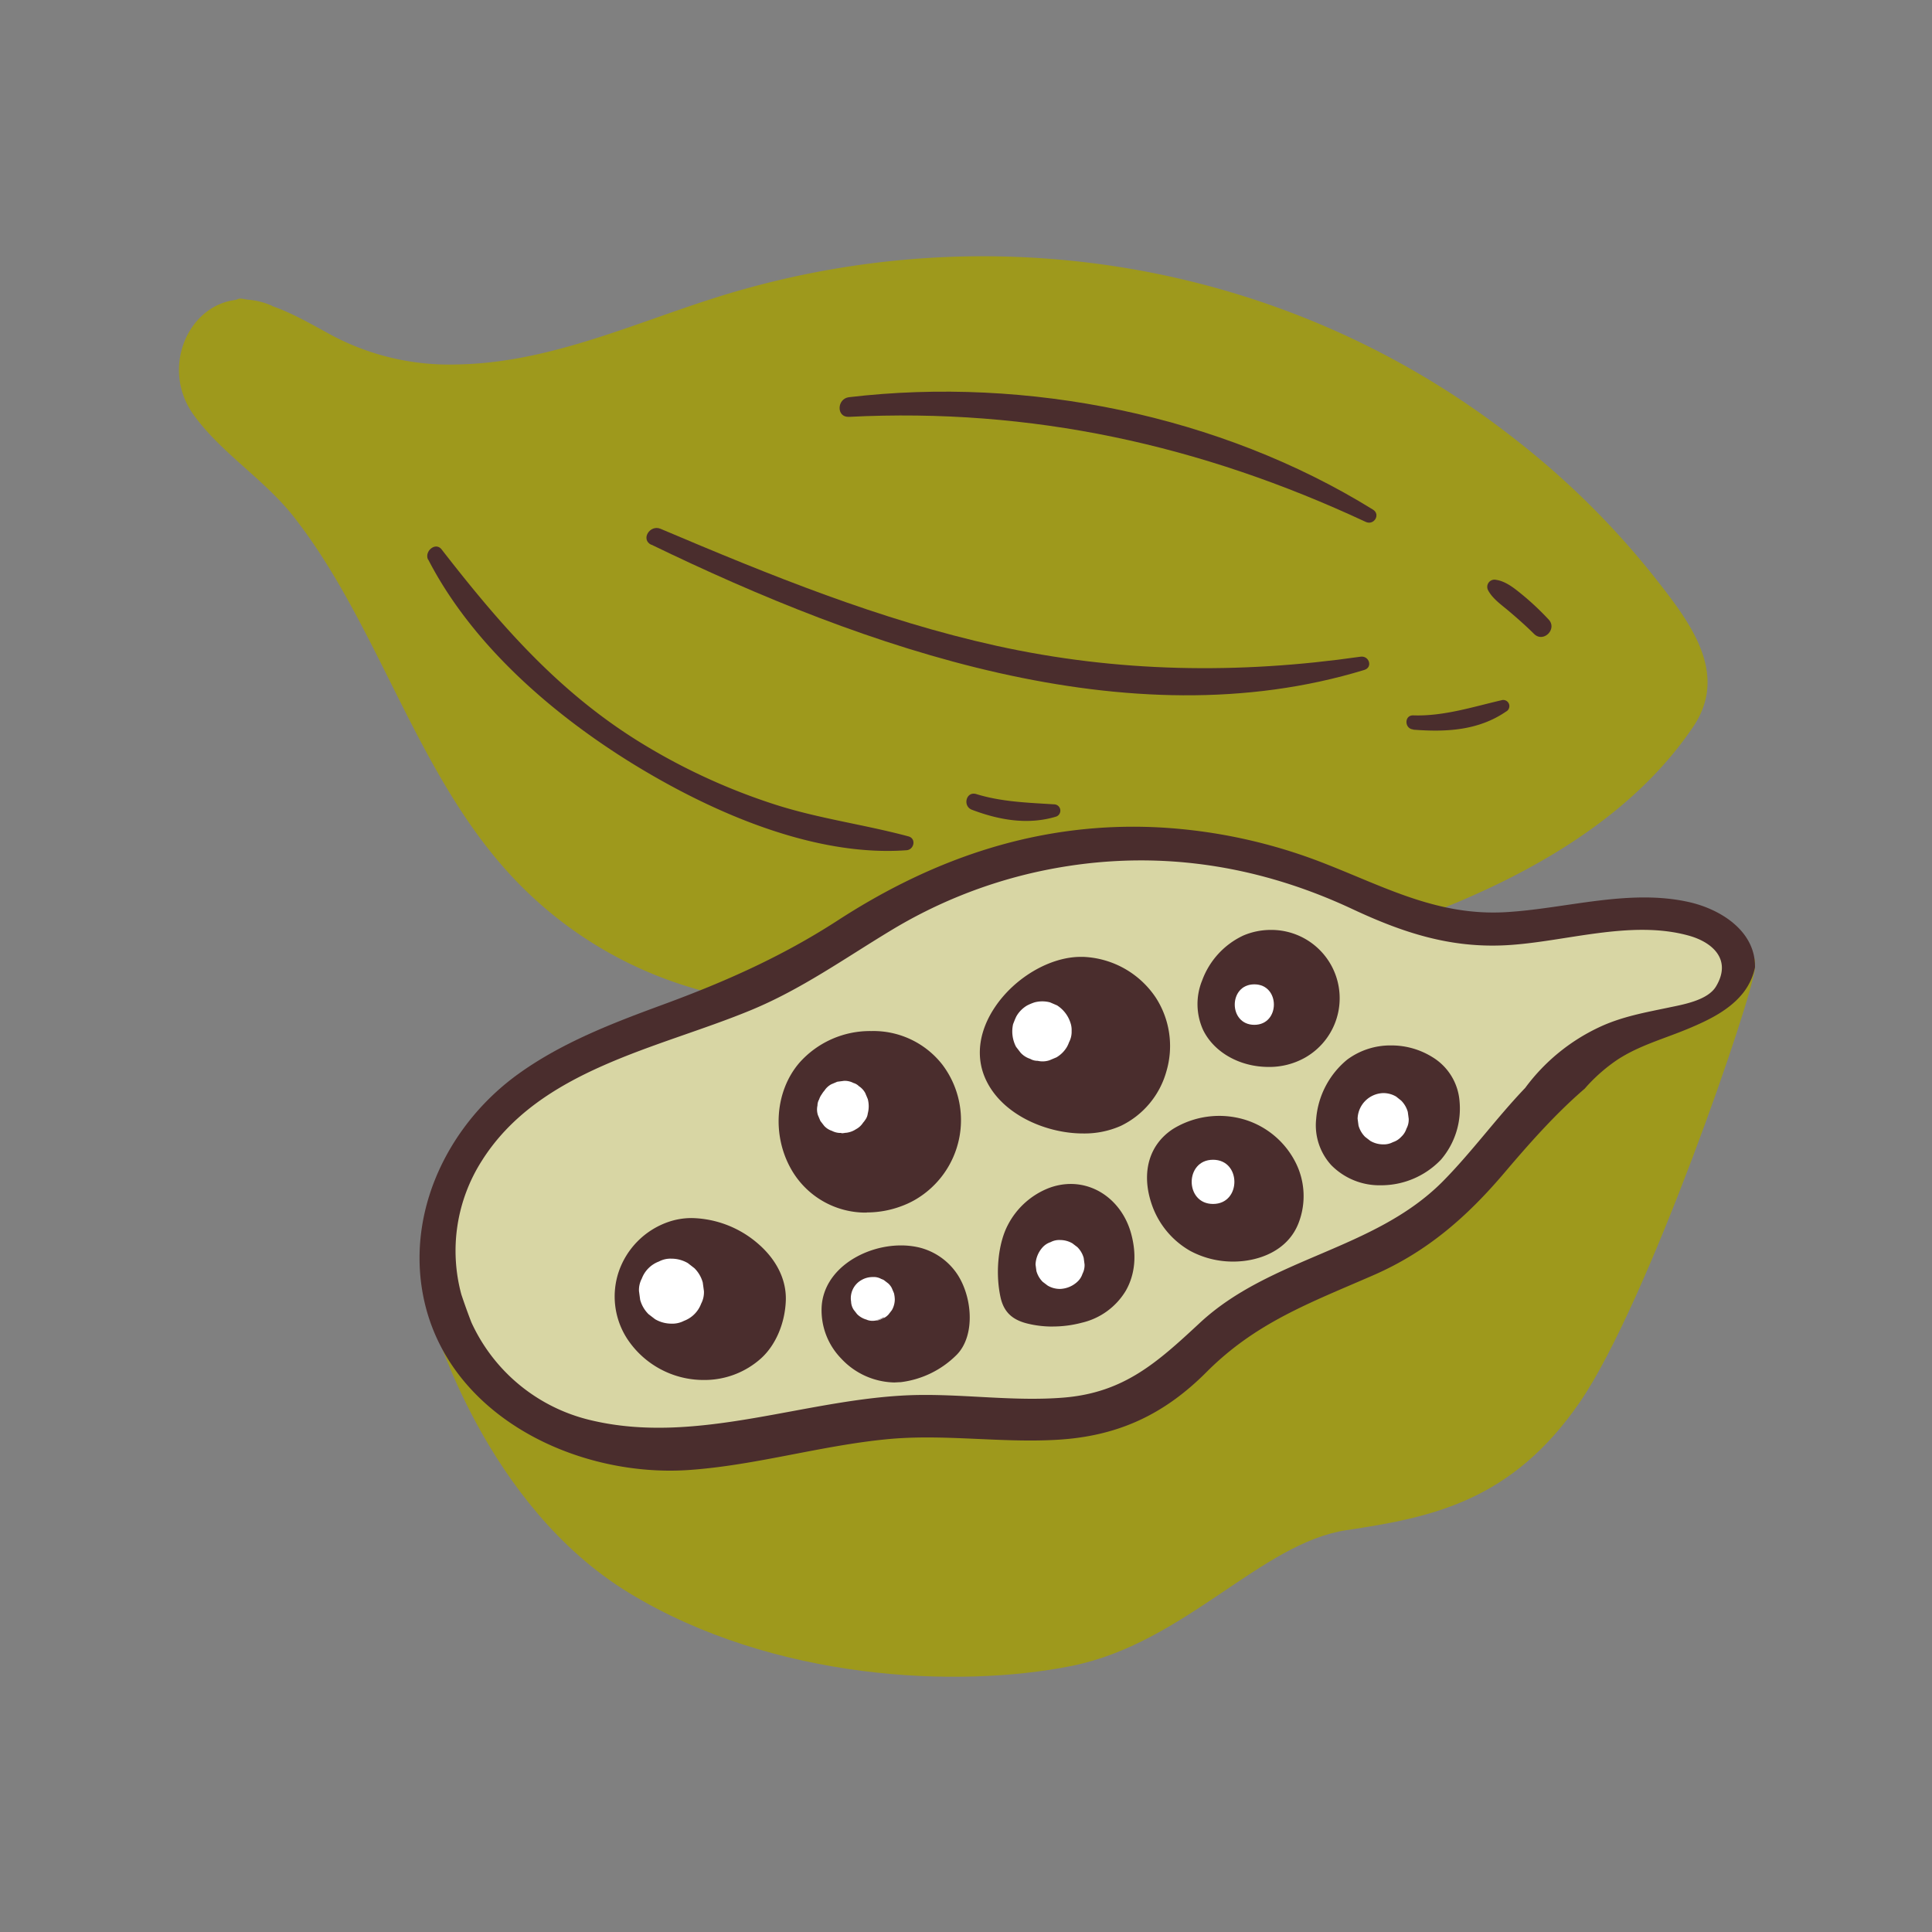 <svg xmlns="http://www.w3.org/2000/svg" viewBox="0 0 512 512"><rect x="0" y="0" width="512" height="512" fill="#808080" stroke="none"/><defs><style>.cardamomcardamomcls-1{fill:none;}.cardamomcardamomcls-2{fill:#9e991c;}.cardamomcardamomcls-3{fill:#4a2d2d;}.cardamomcardamomcls-4{fill:#d8d6a4;}.cardamomcardamomcls-5{fill:#fff;}</style></defs><g id="Capa_2" data-name="Capa 2"><g id="bocetos"><rect class="cardamomcardamomcls-1" width="512" height="512"/><path class="cardamomcardamomcls-2" d="M438.42,152.91a218.35,218.35,0,0,0-37.33-36.84C340.92,69,261.34,55.88,188.71,79.17c-22.13,7.1-43.82,17-67.46,17.41a66.33,66.33,0,0,1-33.39-7.76c-5.3-2.88-10.23-5.77-15.64-7.68L72,81a19.65,19.65,0,0,0-6.47-1.6c-.49-.08-1-.19-1.45-.25a2.25,2.25,0,0,0-1.49.31c-12.88,1.46-20,18.17-11.39,30.32,7.28,10.21,18.74,17.13,26.57,27.08,8.27,10.5,14.73,22.33,20.8,34.2,11.63,22.79,22.14,46.92,40.8,65a106.18,106.18,0,0,0,33.48,22c19.64,8.12,41.69,10.06,62.73,10.89,35,1.38,72.48-6.12,106.29-15.09,38.27-10.16,83.83-27.07,106.9-61.35C458.41,178.16,447.45,164.4,438.42,152.91Z"/><path class="cardamomcardamomcls-3" d="M113.5,148.32c11.61,22.5,32.77,40.85,54.05,54,20.65,12.72,47.93,24.82,72.7,23,2-.15,2.63-3.09.5-3.67-11.7-3.14-23.7-4.7-35.27-8.41a163.47,163.47,0,0,1-35-16c-22.1-13.41-37.79-31.48-53.44-51.63-1.65-2.12-4.69.57-3.57,2.74Z"/><path class="cardamomcardamomcls-3" d="M257.58,214.6c7.16,2.71,14.76,4.07,22.23,1.83a1.67,1.67,0,0,0-.44-3.27c-7-.45-13.88-.64-20.64-2.72-2.7-.83-3.7,3.19-1.15,4.16Z"/><path class="cardamomcardamomcls-3" d="M172.64,144.35c56.32,27.27,126.3,52.32,188.92,33.19,2.3-.7,1.29-3.83-1-3.51-32.43,4.66-64.43,4.18-96.5-2.89-30.83-6.8-60-18.7-89-31-2.83-1.2-5.36,2.83-2.47,4.23Z"/><path class="cardamomcardamomcls-3" d="M374.52,193.37c8.67.67,17.21.26,24.59-4.79a1.63,1.63,0,0,0-1.25-3c-7.69,1.79-15.35,4.27-23.34,4-2.42-.07-2.36,3.55,0,3.73Z"/><path class="cardamomcardamomcls-3" d="M410.38,164.15a73.55,73.55,0,0,0-6.6-6.25c-2.09-1.7-4.54-3.83-7.28-4.23a1.91,1.91,0,0,0-2.13,2.77c1.25,2.36,3.77,4,5.77,5.74,2.2,1.87,4.35,3.78,6.4,5.81,2.49,2.47,6.26-1.31,3.84-3.84Z"/><path class="cardamomcardamomcls-3" d="M225,110.47c48.36-2.44,93.15,7.41,136.94,27.84,2.18,1,4-1.95,1.91-3.26C323.4,110,272.14,99.7,225,105.26c-3.24.39-3.42,5.39,0,5.21Z"/><path class="cardamomcardamomcls-4" d="M456.85,248s-4.72-6.87-30.47-6-39.05,6-61.36-3.43S302.38,218.81,278.35,224s-66.94,32.18-81.53,38.62S145.76,281,131.17,294.76,113.58,333.8,120,351s36,34.32,55.35,35.18,54.49-12,73.8-10.3,41.19.43,54.07-5.15,26.17-25.74,45.05-30.46,38.19-20.17,47.63-31.32,21.45-27.89,31.75-31.33,29.6-11.15,33-16.3S456.85,248,456.85,248Z"/><path class="cardamomcardamomcls-2" d="M114.87,350.54S128.6,399,166.79,422.19s87.1,25.32,117.14,19.31,50.2-32.61,72.94-36,43.77-7.72,61.79-33.9,46.1-108.06,46.43-115.17-3.1,1-7.39,6.19-30,10.72-36,17.16-42.05,46.77-52.35,51.06S332,342,325.55,350.11,289.93,378,273.2,377.57s-45.91-5.15-55.78-1.72-34.76,7.73-54.06,6.44-27.47-11.59-33.47-15.45S114.87,350.54,114.87,350.54Z"/><path class="cardamomcardamomcls-3" d="M237.17,366.37A19.73,19.73,0,0,1,222.9,360a18.33,18.33,0,0,1-5.15-13.77c.63-10,11.38-16.18,21-16.18a21,21,0,0,1,4.9.56,17.06,17.06,0,0,1,9.52,6.33c4.5,6,5.57,17,.23,22.23a25.26,25.26,0,0,1-14.72,7.12c-.49,0-1,.06-1.48.06Z"/><path class="cardamomcardamomcls-3" d="M186.54,365.71a24.24,24.24,0,0,1-20.38-11A20.59,20.59,0,0,1,164,336.93,21.23,21.23,0,0,1,177,323.87a18.77,18.77,0,0,1,6.4-1.07,27.62,27.62,0,0,1,17.28,6.61c5.08,4.3,7.76,9.71,7.57,15.25-.22,6-2.66,11.77-6.53,15.29a22.42,22.42,0,0,1-15.13,5.76Z"/><path class="cardamomcardamomcls-3" d="M229.73,321.35a22.68,22.68,0,0,1-20.18-11.71c-5-9-4.08-20.52,2.23-27.92a25,25,0,0,1,19.13-8.48,23.16,23.16,0,0,1,18.9,9A24.39,24.39,0,0,1,242.43,318a23,23,0,0,1-3.12,1.48,26.2,26.2,0,0,1-9.58,1.83Z"/><path class="cardamomcardamomcls-3" d="M279,351.55a27.58,27.58,0,0,1-6.79-.81c-4-1-6.12-3.07-7-6.69-1.49-6.47-.72-14.44,1.86-19.37A20.71,20.71,0,0,1,277.57,315a16.46,16.46,0,0,1,6.18-1.24c7.41,0,13.84,5.27,16,13.12,1.55,5.62,1.06,10.88-1.41,15.19a18.46,18.46,0,0,1-11.67,8.47,30.15,30.15,0,0,1-7.65,1Z"/><path class="cardamomcardamomcls-3" d="M326.85,334.33a23.89,23.89,0,0,1-11.45-2.84,22.58,22.58,0,0,1-10.27-12.6c-2.74-8.3-.55-15.69,5.85-19.78a23.43,23.43,0,0,1,19-2.36,22.49,22.49,0,0,1,13.44,11.47,19.74,19.74,0,0,1,.78,15.72c-2.85,7.66-10.83,10.39-17.36,10.39Z"/><path class="cardamomcardamomcls-3" d="M365.93,314.11a17.91,17.91,0,0,1-13.13-5.33,15.66,15.66,0,0,1-4-12.26A22.68,22.68,0,0,1,357,280.83a19.17,19.17,0,0,1,11.64-3.78,20.53,20.53,0,0,1,11,3.12,15,15,0,0,1,7.14,11.52,20.83,20.83,0,0,1-4.88,15.6,21.91,21.91,0,0,1-15.91,6.82Z"/><path class="cardamomcardamomcls-3" d="M336.21,282.75c-7.65,0-14.48-3.85-17.38-9.81a16.56,16.56,0,0,1-.24-13.13,21.17,21.17,0,0,1,10.91-11.89,18.47,18.47,0,0,1,7.31-1.48,18.1,18.1,0,0,1,9,33.87,19.3,19.3,0,0,1-9.63,2.44Z"/><path class="cardamomcardamomcls-3" d="M287,300.38c-9.91,0-22.05-5.17-26.09-15.06-2.34-5.74-1.36-12.3,2.78-18.45,5.26-7.83,14.6-13.29,22.71-13.29h.63a24.29,24.29,0,0,1,19.32,10.88,23.64,23.64,0,0,1,2.76,19.45A22.81,22.81,0,0,1,297,298.38a23.78,23.78,0,0,1-9.9,2Z"/><path class="cardamomcardamomcls-5" d="M223,300.32a4.81,4.81,0,0,0,1-.11c.34,0,.68-.07,1-.15a5.77,5.77,0,0,0,1.85-.81,5,5,0,0,0,1.87-1.72,5.65,5.65,0,0,0,.56-.73,3.5,3.5,0,0,0,.69-1.72,7.49,7.49,0,0,0,0-3.82l-.66-1.57a4.91,4.91,0,0,0-1.69-1.84,3.28,3.28,0,0,0-1.45-.85,4.9,4.9,0,0,0-2.53-.56l-1.75.23-1.56.66a5,5,0,0,0-1.85,1.7,4.85,4.85,0,0,0-1.17,2.23s0,.08,0,.12l.66-1.58a.88.88,0,0,1-.12.21l1-1.35a7.2,7.2,0,0,0-1.78,3,2,2,0,0,1-.07.23l.67-1.57-.09.15,1-1.32a.8.8,0,0,1-.13.13l1.31-1-.05,0-1.3,1a4.83,4.83,0,0,0-1.33,2.07,3.28,3.28,0,0,0-.44,1.62,4.85,4.85,0,0,0,.12,2.56l.65,1.53,1,1.3a4.77,4.77,0,0,0,2.07,1.33,4.85,4.85,0,0,0,2.47.55Z"/><path class="cardamomcardamomcls-5" d="M274.13,265.65a13.58,13.58,0,0,0-1.93.81,7.88,7.88,0,0,0-2.81,2.81c-.36.69-.62,1.42-.91,2.14a8.82,8.82,0,0,0,.78,6l1.22,1.58a5.84,5.84,0,0,0,2.52,1.61,3.88,3.88,0,0,0,2,.53,5.78,5.78,0,0,0,3.11-.14l1.86-.78a7.83,7.83,0,0,0,2.8-2.8,8.13,8.13,0,0,0,.54-1.21,5.87,5.87,0,0,0,.68-3,5.75,5.75,0,0,0-.31-2.15,8.56,8.56,0,0,0-3.56-4.62l-1.84-.79a8,8,0,0,0-4.12,0Z"/><path class="cardamomcardamomcls-5" d="M332.41,271.59c6.9,0,6.92-10.73,0-10.73s-6.91,10.73,0,10.73Z"/><path class="cardamomcardamomcls-5" d="M177.94,350.78a6.63,6.63,0,0,0,3.32-.74,7.74,7.74,0,0,0,4.55-4.55,6.53,6.53,0,0,0,.74-3.32l-.31-2.29a8.51,8.51,0,0,0-2.21-3.79l-1.74-1.35a8.61,8.61,0,0,0-4.35-1.18,6.5,6.5,0,0,0-3.31.75,7.76,7.76,0,0,0-4.55,4.54,6.45,6.45,0,0,0-.74,3.32l.31,2.29a8.51,8.51,0,0,0,2.21,3.8l1.74,1.34a8.6,8.6,0,0,0,4.34,1.18Z"/><path class="cardamomcardamomcls-5" d="M234.32,349.15l.05,0-1.37.57h0l-1.52.21h0l-1.53-.21h0l-1.37-.58,0,0-1.16-.9,0,0-.9-1.16a.25.25,0,0,1,0,.07l-.57-1.36s0,0,0,.06a4.23,4.23,0,0,0,1,1.94,4.17,4.17,0,0,0,1.6,1.46l1.36.58a4.28,4.28,0,0,0,2.27.1,2.78,2.78,0,0,0,1.44-.39,4.26,4.26,0,0,0,1.84-1.18l.89-1.15a5.81,5.81,0,0,0,.78-2.88,8,8,0,0,0-.22-1.62l-.59-1.39v0a4.42,4.42,0,0,0-.92-1.19l-1.17-.9a5.17,5.17,0,0,0-.7-.3,4,4,0,0,0-2.24-.5,5.87,5.87,0,0,0-3,.8,5.52,5.52,0,0,0-2.74,5.72,4.23,4.23,0,0,0,.68,2.14l.9,1.16a5.68,5.68,0,0,0,2.53,1.47l1.52.21a5.77,5.77,0,0,0,2.9-.79Z"/><path class="cardamomcardamomcls-5" d="M280.92,341.58a7.11,7.11,0,0,0,4.59-1.9,4.79,4.79,0,0,0,1.35-2.09,5,5,0,0,0,.56-2.5l-.23-1.73a6.45,6.45,0,0,0-1.68-2.86l-1.31-1a6.48,6.48,0,0,0-3.28-.88,4.79,4.79,0,0,0-2.5.56,4.92,4.92,0,0,0-2.09,1.34,7.25,7.25,0,0,0-1.9,4.59l.23,1.73a6.53,6.53,0,0,0,1.67,2.86l1.32,1a6.37,6.37,0,0,0,3.27.88Z"/><path class="cardamomcardamomcls-5" d="M321.47,319.06c7.53,0,7.55-11.71,0-11.71s-7.54,11.71,0,11.71Z"/><path class="cardamomcardamomcls-5" d="M366.52,303.27a5.13,5.13,0,0,0,2.62-.59,5.06,5.06,0,0,0,2.19-1.4,5.12,5.12,0,0,0,1.4-2.19,5,5,0,0,0,.59-2.62l-.24-1.8a6.91,6.91,0,0,0-1.75-3L370,290.61a6.67,6.67,0,0,0-3.43-.93,7,7,0,0,0-6.79,6.79l.24,1.81a6.81,6.81,0,0,0,1.75,3l1.37,1.06a6.7,6.7,0,0,0,3.43.93Z"/><path class="cardamomcardamomcls-3" d="M447.55,239.05c-15.9-3.56-32.58,1.76-48.47,2.68-18,1.05-31.81-6.55-48-12.88a140.67,140.67,0,0,0-43.7-9.57c-31.24-1.67-59.34,7.77-85.32,24.61-14.78,9.58-29.87,16.28-46.36,22.34-13.31,4.89-26.8,10.06-38.38,18.41-17.53,12.64-28.65,34.09-25.65,55.9,4.64,33.66,40.36,51.28,71.28,49,17.62-1.29,34.66-6.45,52.21-8.14,15-1.44,30.06,1.05,45.1.15,16-.95,28.22-6.65,39.48-17.94,13.15-13.19,27.57-18.39,44.3-25.7,14.16-6.19,24.7-15.41,34.63-27.1,6.6-7.77,13.51-15.61,21.31-22.32.29-.33.59-.68.89-1a45.09,45.09,0,0,1,7.75-6.65c5.86-3.83,12.48-5.58,18.86-8.26,5.33-2.23,11-4.95,14.61-9.64a16.36,16.36,0,0,0,3-6.56C465.28,246.76,456,240.94,447.55,239.05Zm7.21,22.37c-2.22,3.7-8.73,4.79-12.57,5.6-6.37,1.33-12.47,2.42-18.4,5.21A51.61,51.61,0,0,0,404.2,288.3c-7.66,8-14.35,17.26-22.06,25C364,331.37,336.69,333.2,318,350.55c-11.32,10.51-20.13,18.56-36.27,19.84-12.61,1-25.27-.85-37.89-.71-29.16.33-58.55,13.73-87.65,6.6a46.48,46.48,0,0,1-31.28-25.87q-1.41-3.65-2.65-7.37a44.34,44.34,0,0,1,5.39-35.36c15.29-24.33,46.8-29.8,71.4-40,13.35-5.52,24.8-13.71,37.1-21.13a128.19,128.19,0,0,1,38.27-15.41c29-6.46,57.22-2.75,83.95,9.76,13.29,6.22,25.83,10.38,40.7,9.6,15.59-.83,33.05-6.85,48.5-2.54C453.92,249.73,459,254.36,454.76,261.42Z"/></g></g></svg>